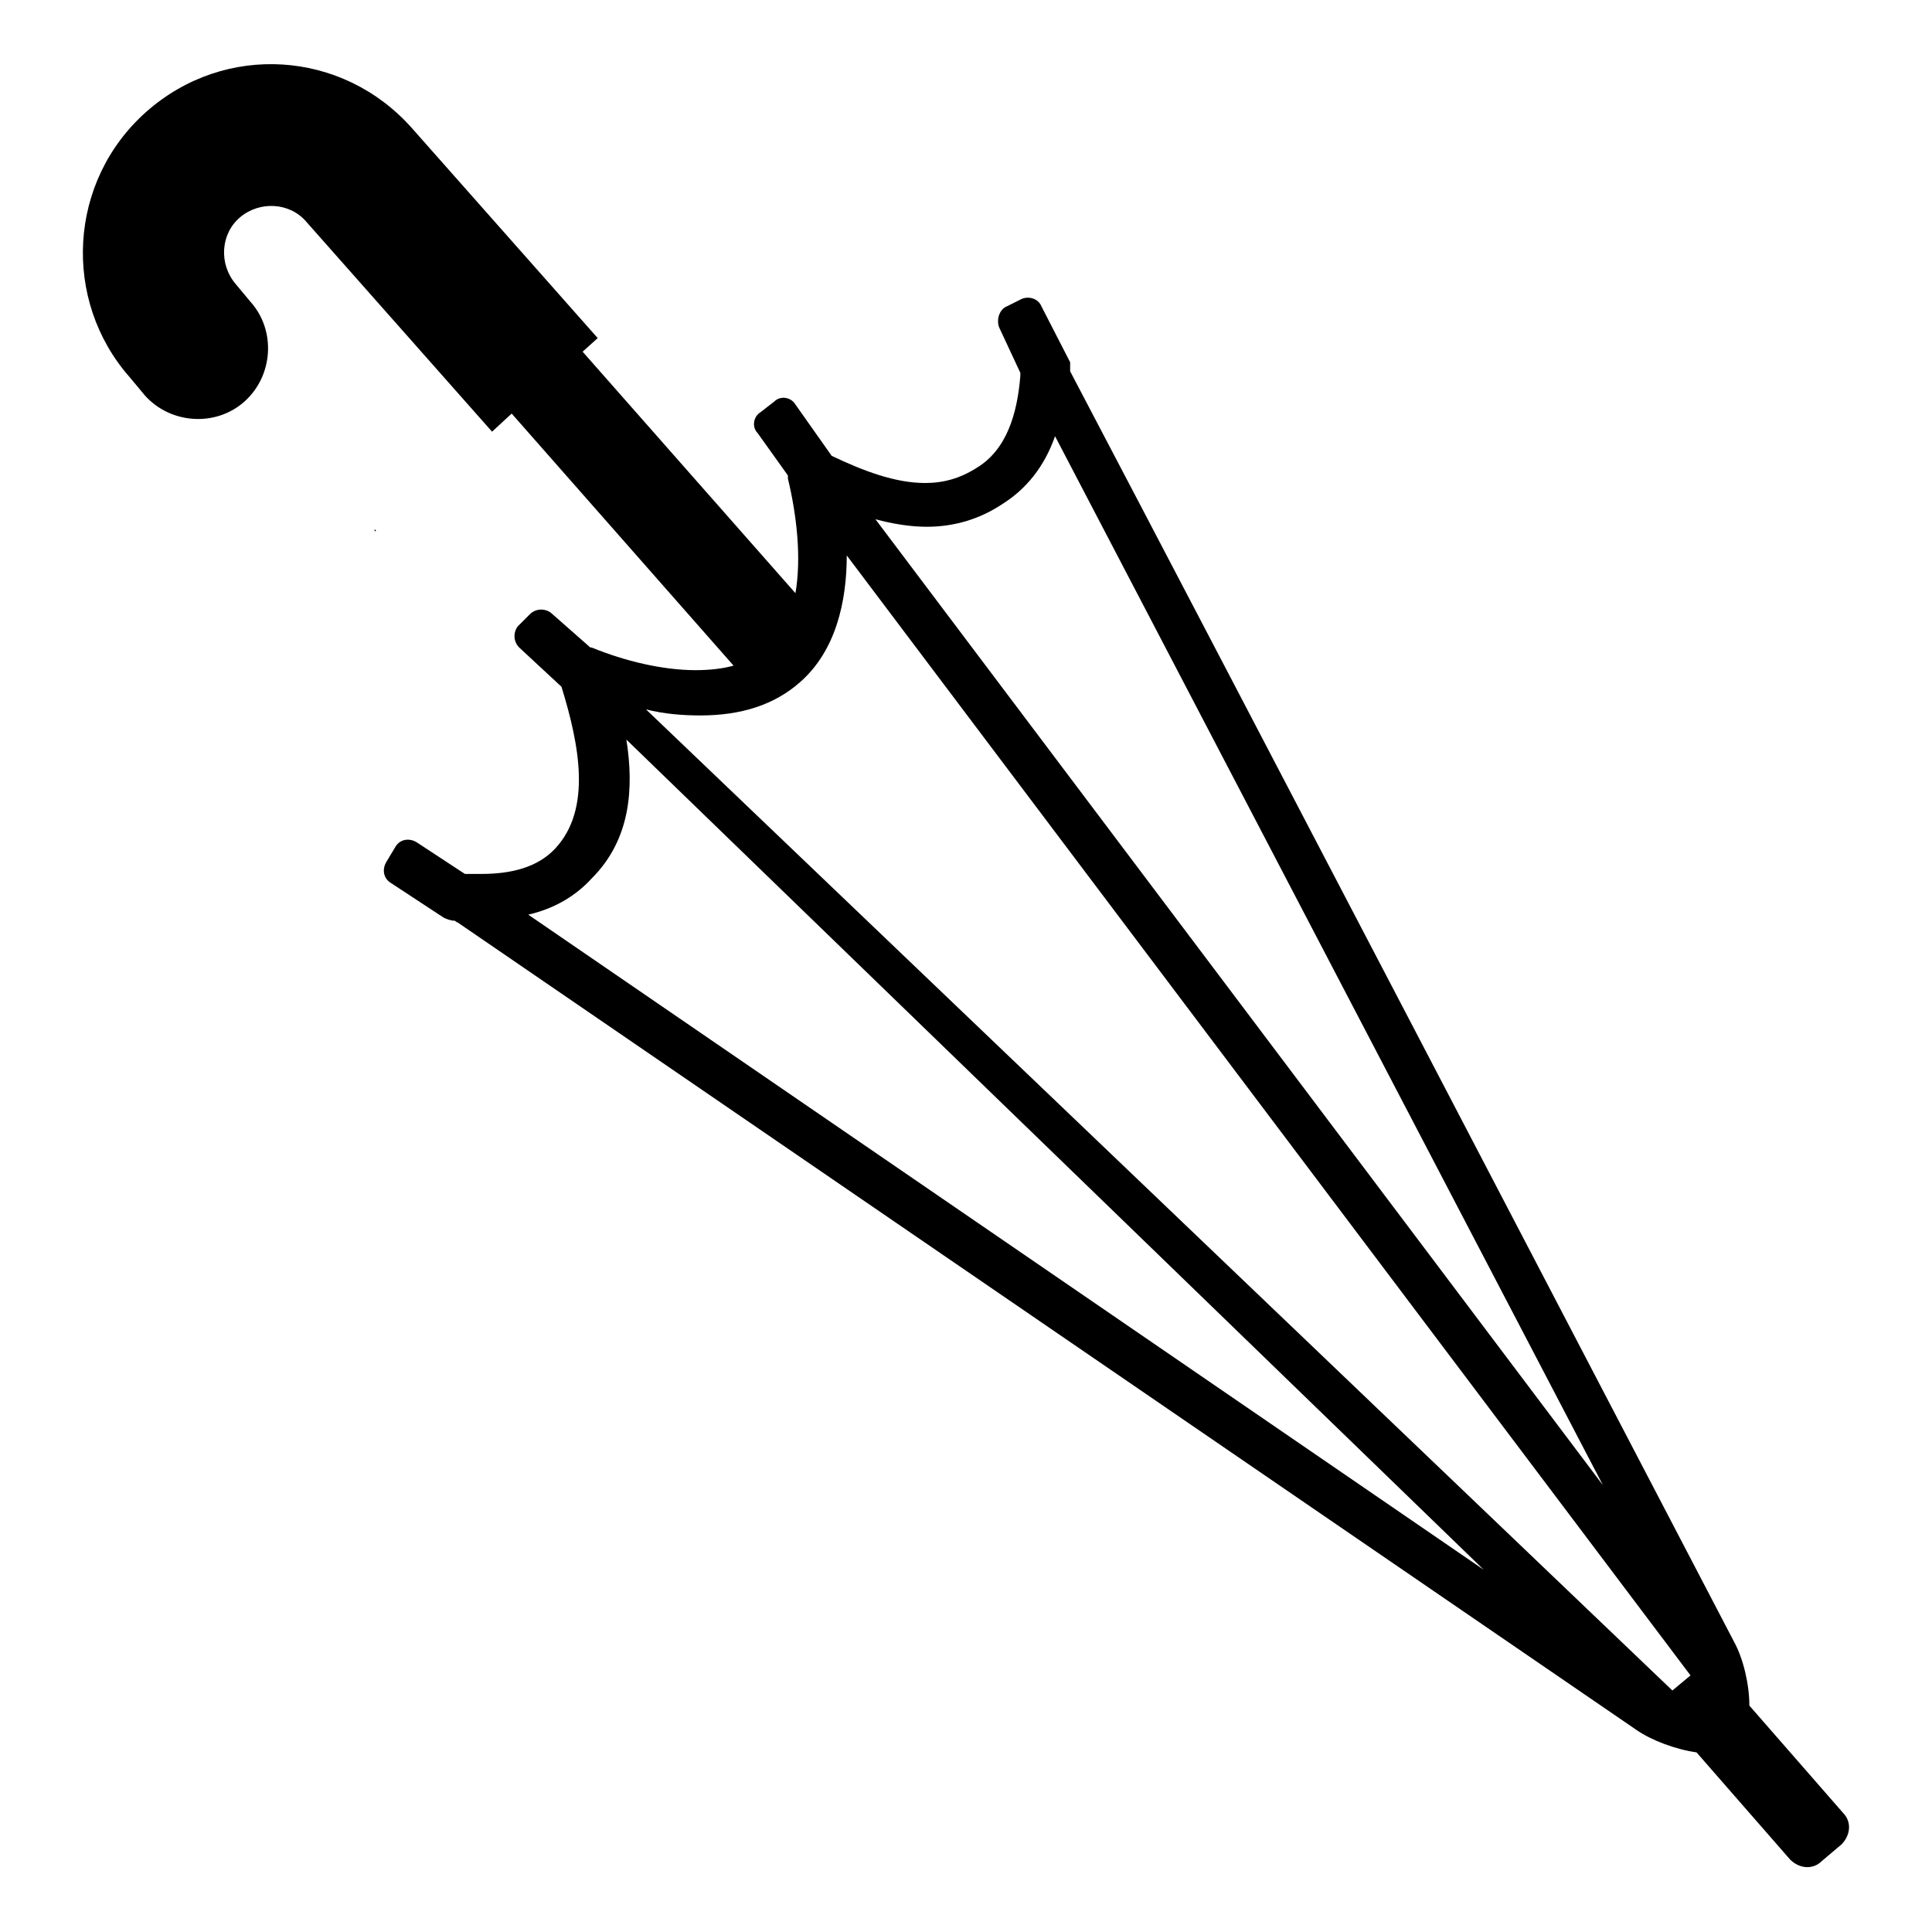 <svg viewBox="0 0 128 128" xmlns="http://www.w3.org/2000/svg">
  <g>
    <path d="M122.1,120.1l-6.2-7.1c0-1.4-0.4-3.1-1-4.2c-7.1-13.6-33.7-64.6-44-84.2c0-0.2,0-0.4,0-0.6L69,20.3 c-0.2-0.5-0.8-0.7-1.3-0.5l-1,0.5c-0.5,0.2-0.7,0.9-0.5,1.4l1.4,3c0,0.1,0,0.1,0,0.2c-0.2,2.5-0.9,4.9-2.9,6.1 c-1.1,0.7-2.2,1-3.4,1c-2,0-4.1-0.8-6.2-1.8l-2.4-3.4c-0.3-0.5-1-0.6-1.4-0.2l-0.9,0.7c-0.5,0.3-0.6,1-0.2,1.4l2,2.8 c0,0.1,0,0.1,0,0.2c0.6,2.5,0.9,5.3,0.5,7.6l-14.1-16l1-0.9L27.3,8.5C22.7,3.3,14.9,2.8,9.7,7.4C4.5,12,4.1,19.9,8.6,25l1,1.2 c1.7,1.9,4.7,2.1,6.6,0.4c1.9-1.7,2.1-4.7,0.4-6.6l-1-1.2c-1.1-1.3-1-3.3,0.3-4.4c1.3-1.1,3.3-1,4.4,0.3l12.3,13.9l1.3-1.2 l14.7,16.7c-0.7,0.2-1.6,0.3-2.5,0.3c-2.2,0-4.7-0.6-6.9-1.5c-0.1,0-0.1,0-0.2-0.1l-2.5-2.2c-0.4-0.3-1-0.3-1.4,0.1l-0.8,0.8 c-0.3,0.4-0.3,1,0.1,1.4l2.8,2.6c1.2,3.9,2,8.1-0.4,10.7c-1.2,1.3-3,1.7-4.9,1.7c-0.3,0-0.6,0-0.9,0c-0.1,0-0.1,0-0.2,0l-3.2-2.1 c-0.5-0.3-1.1-0.2-1.4,0.3l-0.6,1c-0.3,0.5-0.2,1.1,0.3,1.4l3.5,2.3c0.2,0.1,0.5,0.2,0.7,0.2c0.1,0,0.1,0.1,0.2,0.1l78.1,53.5 c1,0.7,2.6,1.3,4,1.5l6.2,7.1c0.6,0.6,1.5,0.7,2.1,0.1l1.3-1.1C122.6,121.6,122.7,120.7,122.1,120.1z M61.4,34.9 c1.8,0,3.5-0.5,5-1.5c1.6-1,2.8-2.5,3.5-4.5l36.3,69.5L58,34.4C59.1,34.7,60.3,34.9,61.4,34.9z M35,60.6c1.7-0.4,3.1-1.2,4.2-2.4 c2.6-2.6,2.8-6,2.3-9.2l56.8,55L35,60.6z M110.8,112l-68-65c1.2,0.3,2.4,0.4,3.6,0.4c2.7,0,4.9-0.7,6.6-2.2 c2.4-2.1,3.1-5.4,3.1-8.4L112,111L110.8,112z"/>
    <path d="M24.8,35.1c0,0,0,0.1,0.1,0.1C24.9,35.1,24.9,35.1,24.8,35.1z"/>
  </g>
</svg>